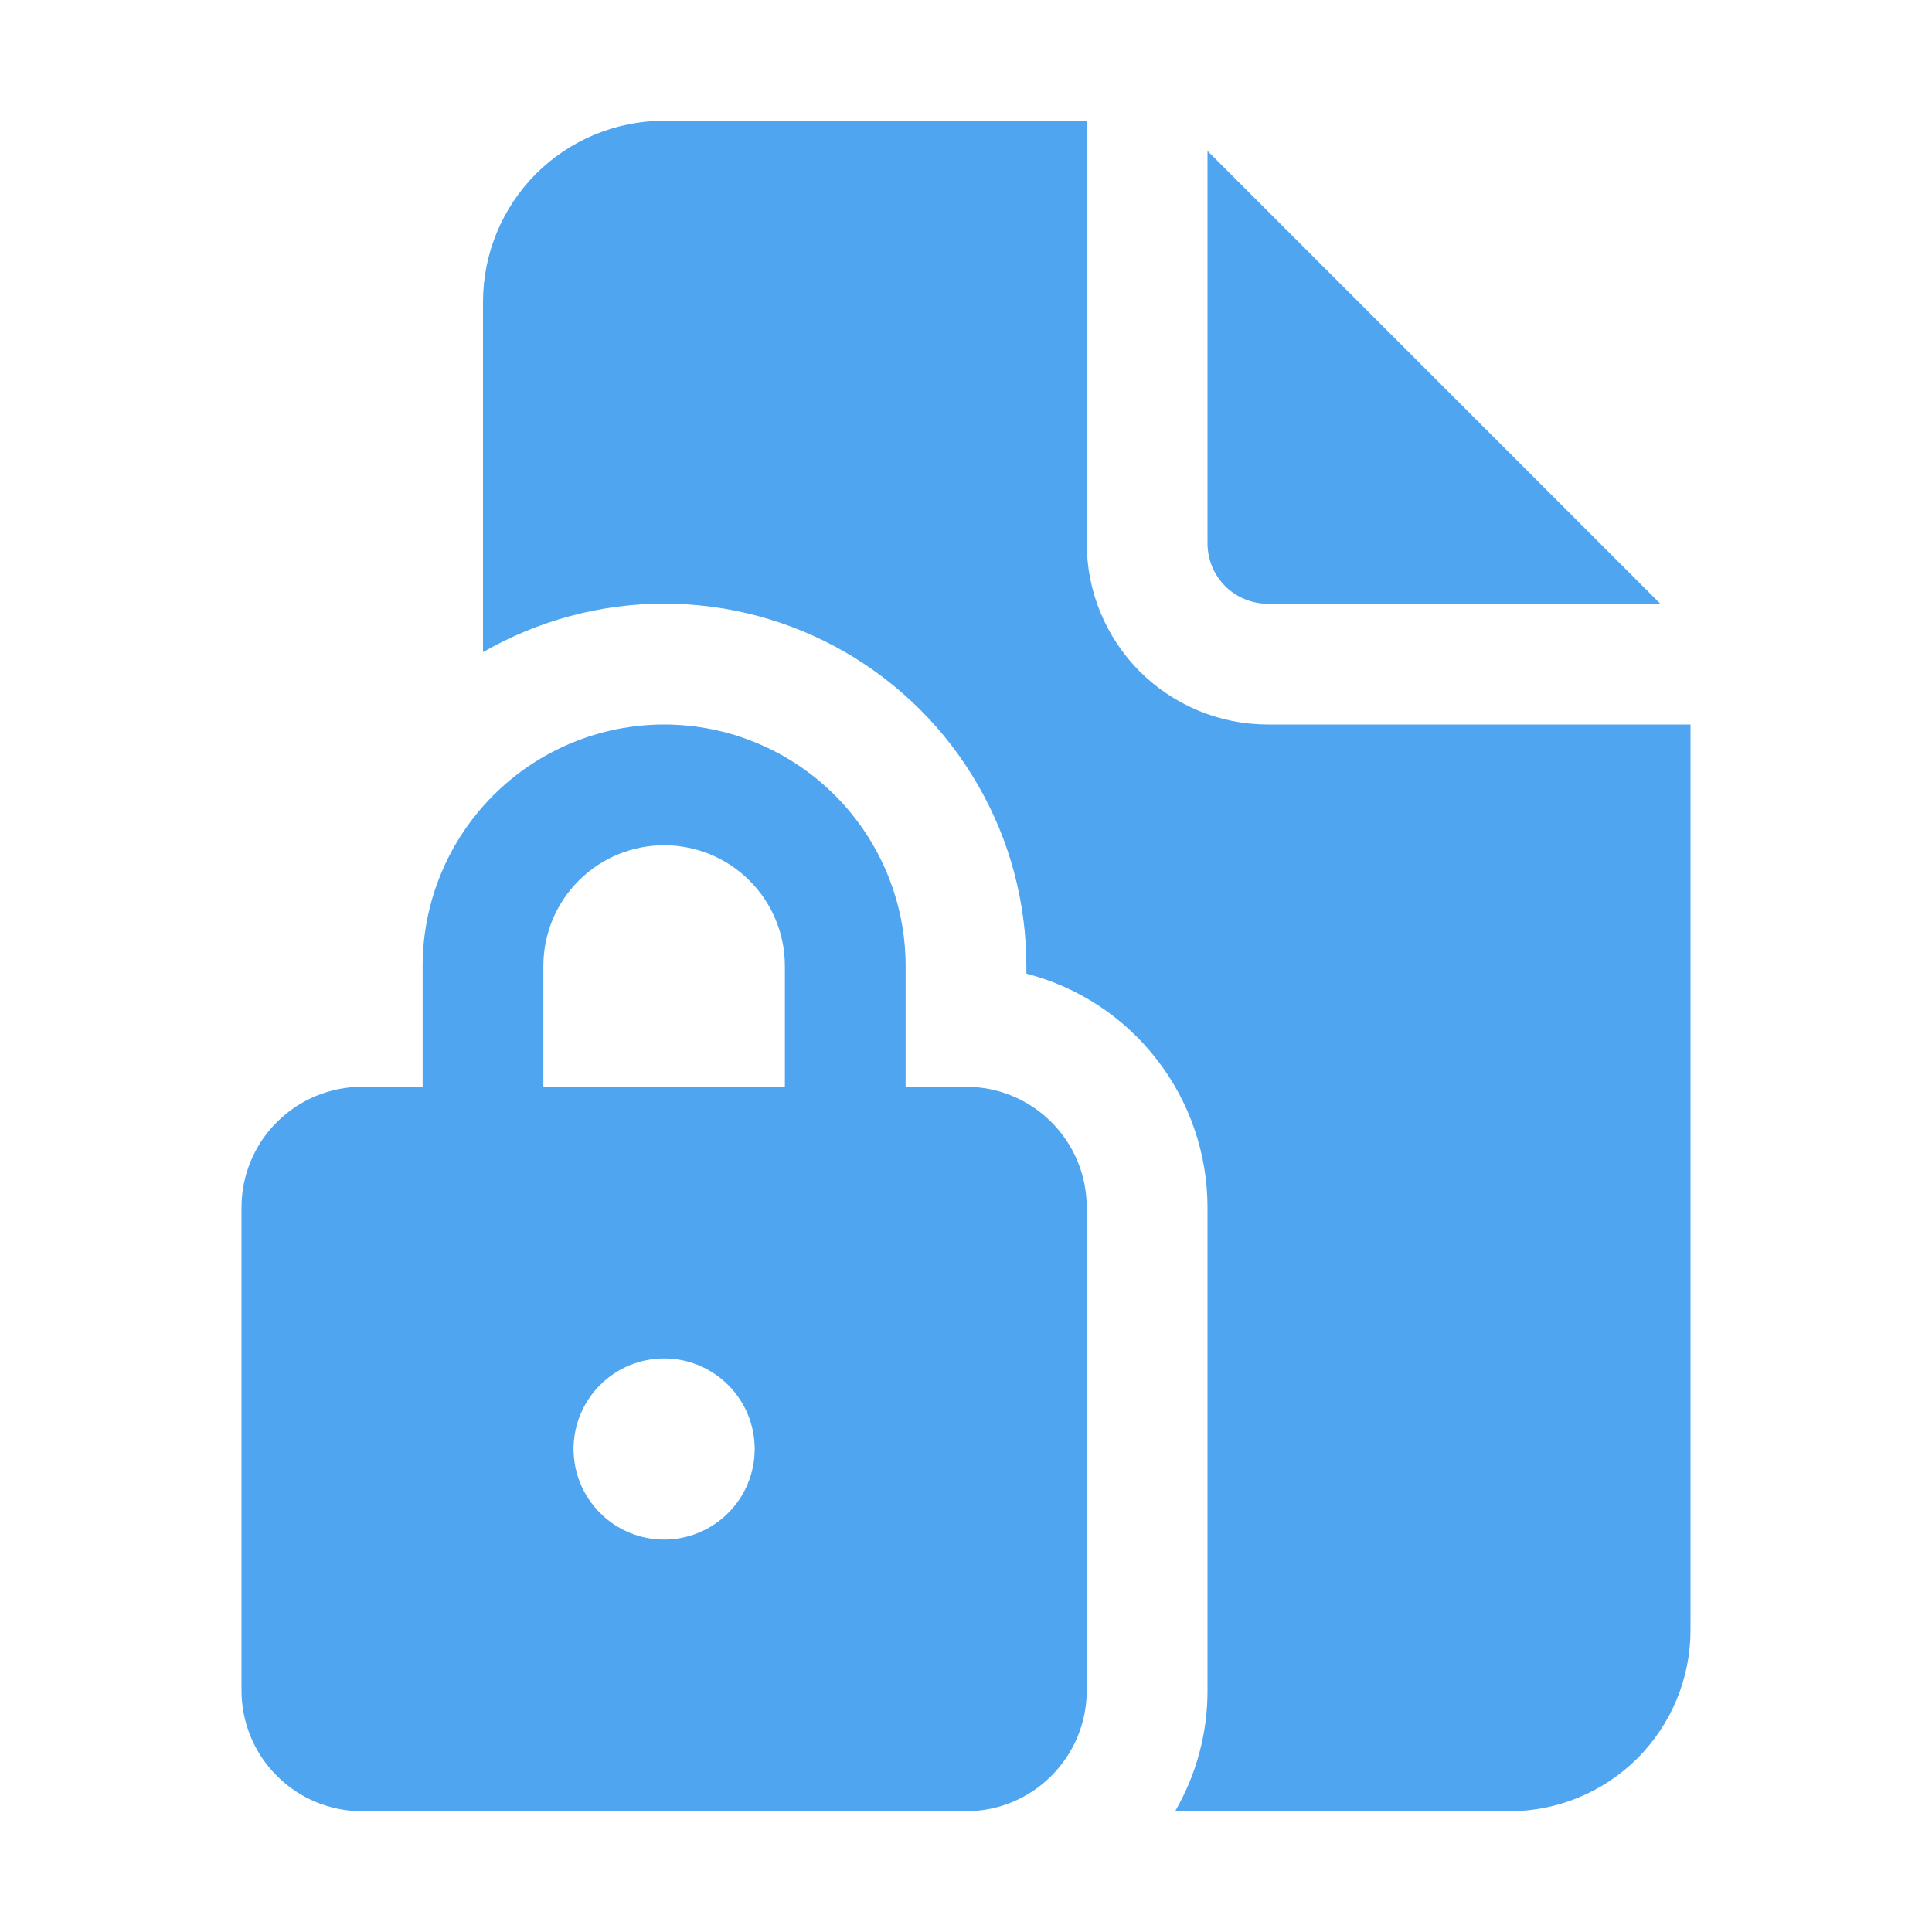<svg width="16" height="16" viewBox="0 0 16 16" fill="none" xmlns="http://www.w3.org/2000/svg">
<path d="M9 1V4.5C9 4.898 9.158 5.279 9.439 5.561C9.721 5.842 10.102 6 10.5 6H14V13.5C14 13.898 13.842 14.279 13.561 14.561C13.279 14.842 12.898 15 12.5 15H9.732C9.908 14.696 10.001 14.351 10 14V10C10 9.557 9.853 9.126 9.581 8.775C9.31 8.424 8.929 8.174 8.5 8.063V8C8.5 7.473 8.362 6.956 8.098 6.5C7.835 6.043 7.456 5.665 7 5.401C6.544 5.138 6.027 4.999 5.5 4.999C4.974 4.999 4.456 5.138 4 5.401V2.5C4 2.102 4.158 1.721 4.439 1.439C4.721 1.158 5.102 1 5.5 1H9ZM10 1.25V4.5C10 4.633 10.053 4.76 10.146 4.854C10.24 4.947 10.367 5 10.5 5H13.75L10 1.25ZM3.5 8V9H3C2.735 9 2.48 9.105 2.293 9.293C2.105 9.48 2 9.735 2 10V14C2 14.265 2.105 14.52 2.293 14.707C2.48 14.895 2.735 15 3 15H8C8.265 15 8.52 14.895 8.707 14.707C8.895 14.52 9 14.265 9 14V10C9 9.735 8.895 9.48 8.707 9.293C8.52 9.105 8.265 9 8 9H7.5V8C7.5 7.47 7.289 6.961 6.914 6.586C6.539 6.211 6.03 6 5.5 6C4.97 6 4.461 6.211 4.086 6.586C3.711 6.961 3.5 7.47 3.5 8ZM4.5 9V8C4.5 7.735 4.605 7.48 4.793 7.293C4.98 7.105 5.235 7 5.5 7C5.765 7 6.02 7.105 6.207 7.293C6.395 7.48 6.5 7.735 6.5 8V9H4.5ZM5.5 11.25C5.699 11.25 5.89 11.329 6.03 11.47C6.171 11.61 6.25 11.801 6.25 12C6.25 12.199 6.171 12.39 6.03 12.53C5.89 12.671 5.699 12.75 5.5 12.75C5.301 12.75 5.11 12.671 4.97 12.53C4.829 12.39 4.75 12.199 4.75 12C4.75 11.801 4.829 11.61 4.97 11.47C5.11 11.329 5.301 11.25 5.5 11.25Z" fill="#50A5F1"/>
</svg>
